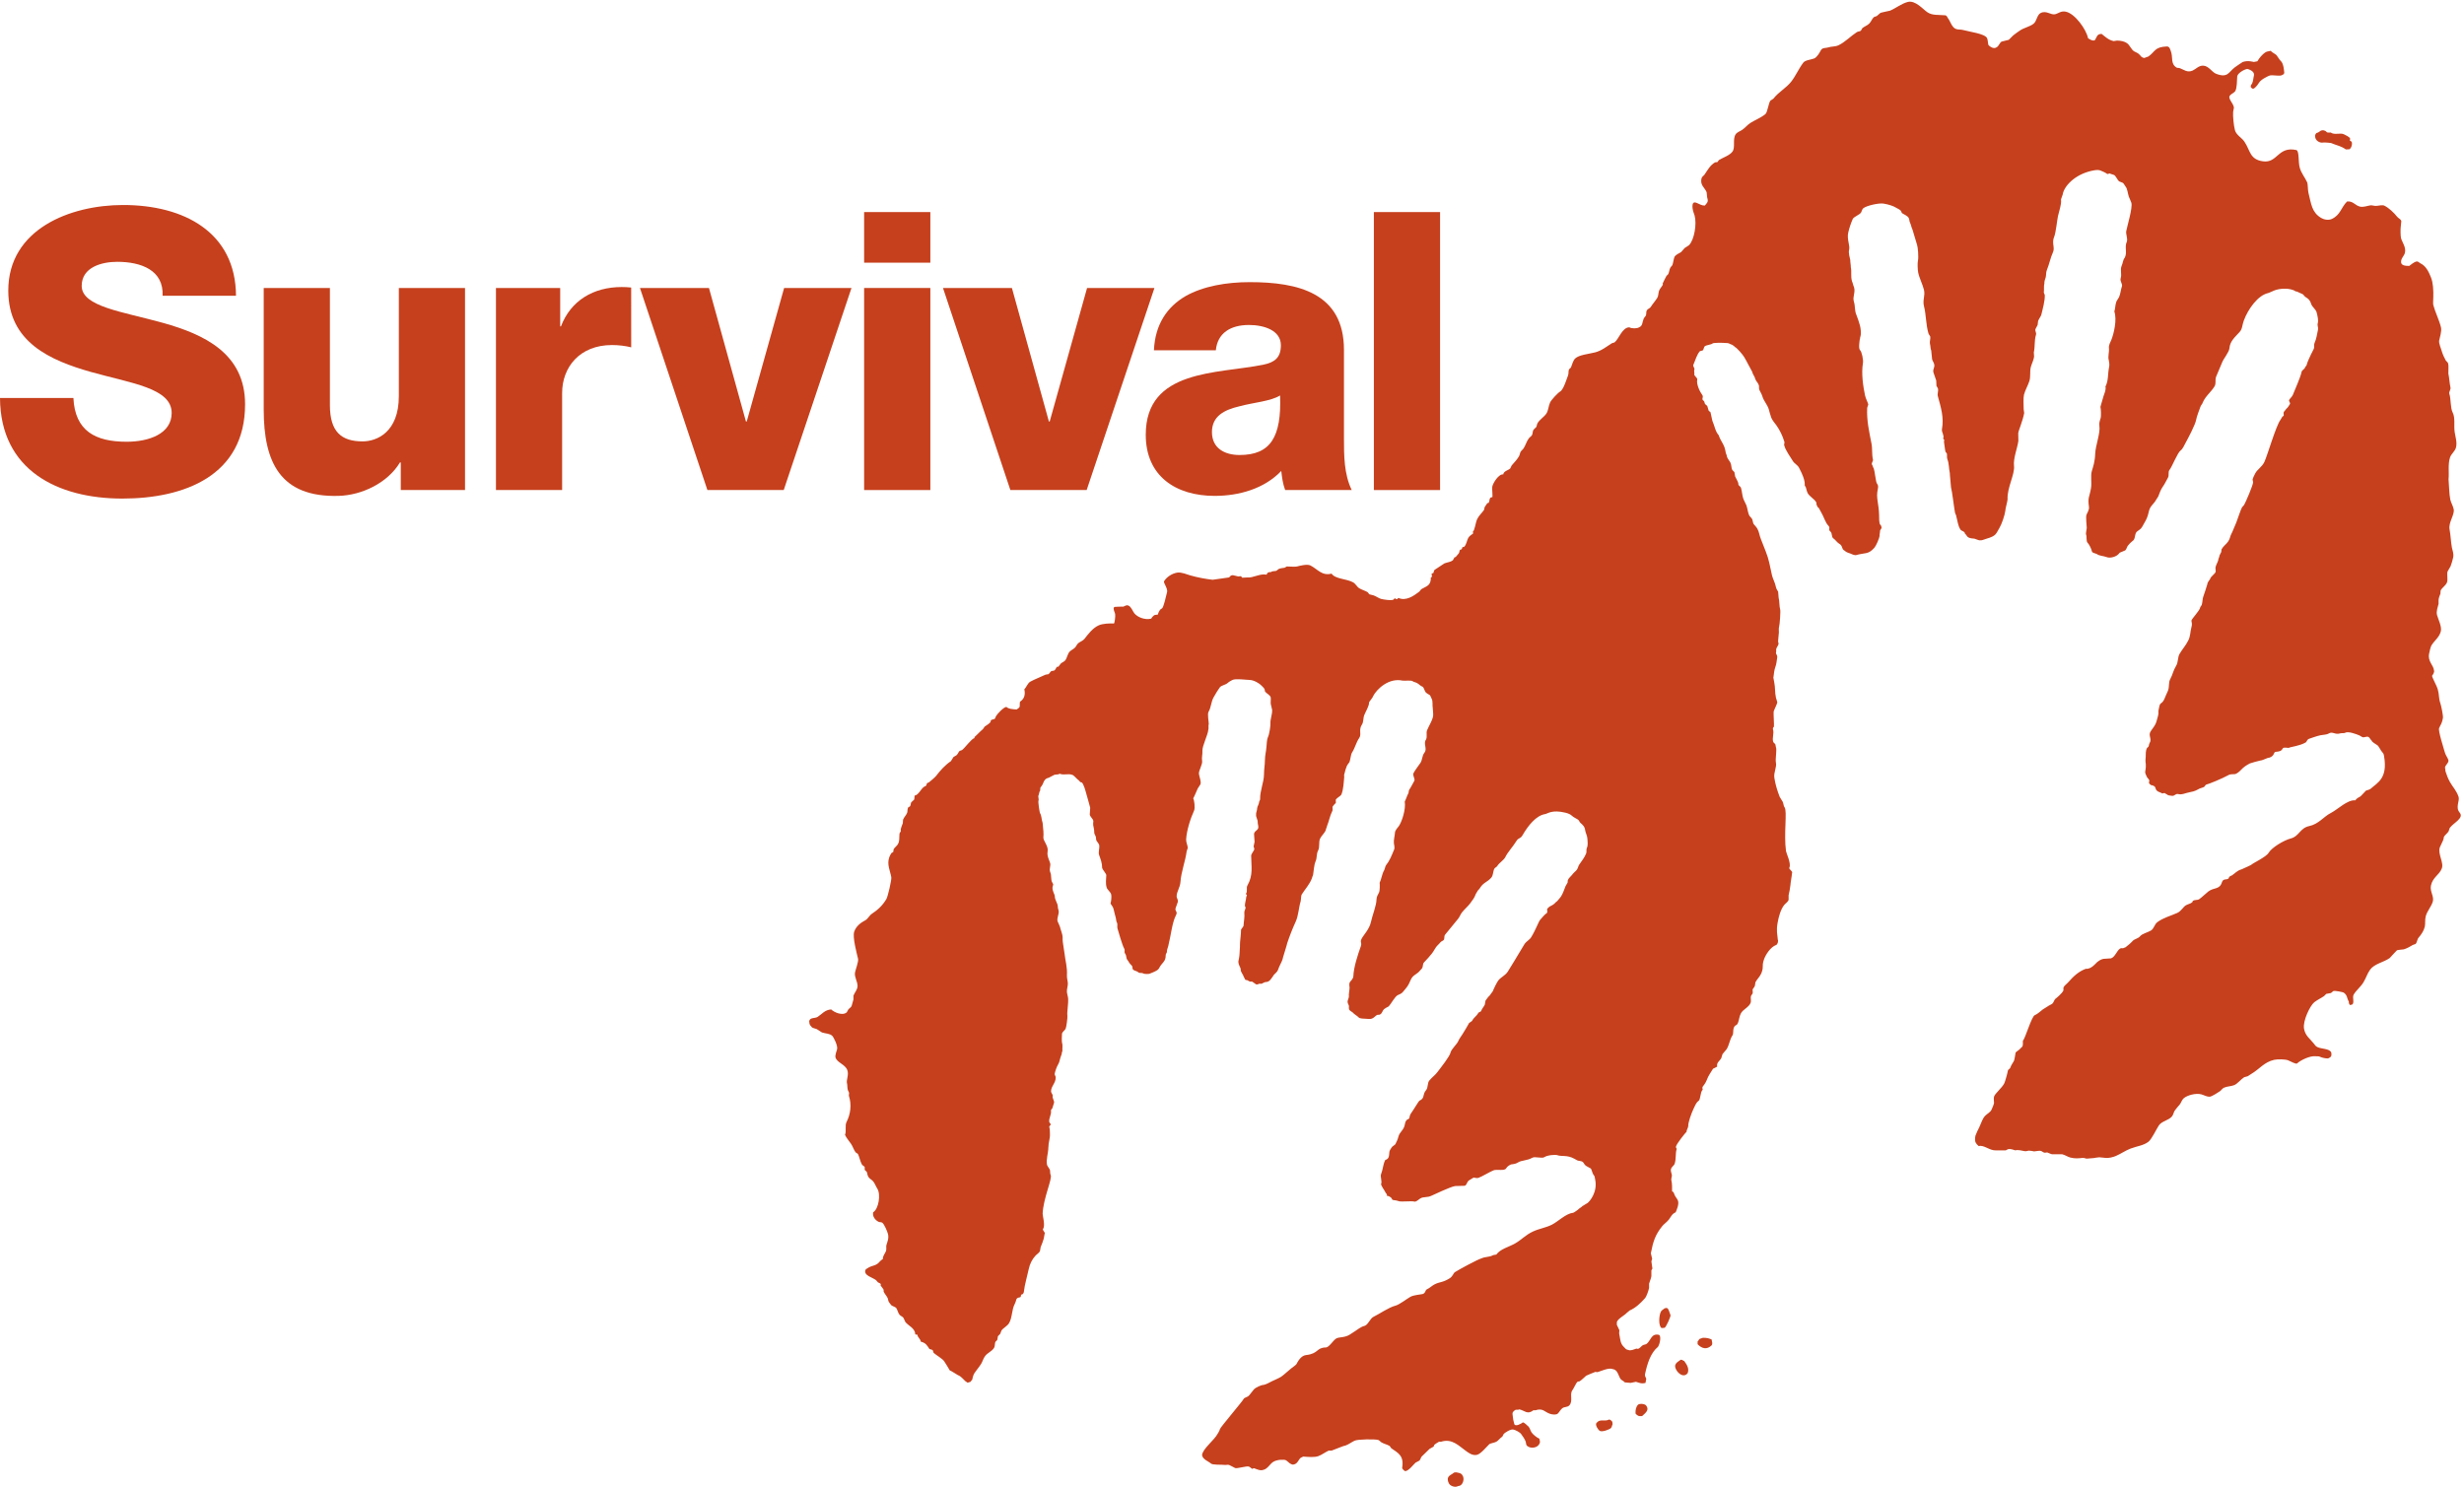 <?xml version="1.0" encoding="UTF-8" standalone="no"?>
<!DOCTYPE svg PUBLIC "-//W3C//DTD SVG 1.1//EN" "http://www.w3.org/Graphics/SVG/1.1/DTD/svg11.dtd">
<svg width="100%" height="100%" viewBox="0 0 2534 1530" version="1.1" xmlns="http://www.w3.org/2000/svg" xmlns:xlink="http://www.w3.org/1999/xlink" xml:space="preserve" xmlns:serif="http://www.serif.com/" style="fill-rule:evenodd;clip-rule:evenodd;stroke-linejoin:round;stroke-miterlimit:2;">
    <g transform="matrix(4.167,0,0,4.167,0,0)">
        <path d="M155.78,85.741C154.426,85.386 152.698,85.172 151.039,85.172C142.966,85.172 138.735,90.747 138.735,96.992L138.735,120.964L122.4,120.964L122.4,71.088L138.255,71.088L138.255,80.558L138.445,80.558C140.85,74.218 146.424,70.853 153.438,70.853C154.182,70.853 154.961,70.887 155.774,70.975L155.78,85.741Z" style="fill:rgb(198,64,29);fill-rule:nonzero;"/>
        <path d="M18.115,98.231C18.503,106.415 23.57,109.043 31.265,109.043C36.719,109.043 42.368,107.096 42.368,101.933C42.368,95.797 32.433,94.627 22.401,91.805C12.465,88.978 2.044,84.498 2.044,71.737C2.044,56.543 17.337,50.603 30.386,50.603C45.404,50.603 58.148,57.323 58.246,73.004L40.129,73.004C40.42,66.675 34.816,64.627 28.927,64.627C25.031,64.627 20.163,65.992 20.163,70.569C20.163,75.712 30.194,76.9 40.322,79.725C50.356,82.55 60.486,87.226 60.486,99.791C60.486,117.421 45.484,123.069 30.193,123.069C14.219,123.069 0.096,116.057 0,98.231L18.115,98.231Z" style="fill:rgb(198,64,29);fill-rule:nonzero;"/>
        <path d="M114.769,120.964L98.911,120.964L98.911,114.14L98.72,114.14C95.645,119.234 89.302,122.251 83.537,122.405C69.19,122.791 65.083,114.14 65.083,101.071L65.083,71.088L81.422,71.088L81.422,100.015C81.422,106.646 84.304,108.953 89.492,108.953C93.05,108.953 98.432,106.646 98.432,97.803L98.432,71.088L114.769,71.088L114.769,120.964Z" style="fill:rgb(198,64,29);fill-rule:nonzero;"/>
        <path d="M193.422,120.964L174.585,120.964L157.942,71.088L174.972,71.088L184.099,104.05L184.291,104.05L193.519,71.088L210.146,71.088L193.422,120.964Z" style="fill:rgb(198,64,29);fill-rule:nonzero;"/>
        <path d="M229.607,64.841L213.266,64.841L213.266,52.347L229.607,52.347L229.607,64.841ZM213.266,71.088L229.607,71.088L229.607,120.964L213.266,120.964L213.266,71.088Z" style="fill:rgb(198,64,29);fill-rule:nonzero;"/>
        <path d="M268.188,120.964L249.355,120.964L232.73,71.088L249.74,71.088L258.871,104.05L259.062,104.05L268.286,71.088L284.912,71.088L268.188,120.964Z" style="fill:rgb(198,64,29);fill-rule:nonzero;"/>
        <path d="M300.069,86.464C300.473,82.19 303.721,80.218 308.241,80.218C311.964,80.218 316.119,81.549 316.119,85.22C316.119,88.295 314.58,89.442 311.794,90.021C300.455,92.327 282.771,91.078 282.771,107.318C282.771,117.601 290.266,122.405 299.781,122.405C305.74,122.405 311.986,120.675 316.214,116.256C316.404,117.89 316.597,119.427 317.175,120.964L333.604,120.964C331.689,117.023 331.689,112.412 331.689,108.181L331.689,86.368C331.689,72.242 320.25,69.645 308.431,69.645C302.763,69.645 296.993,70.607 292.574,73.105C288.152,75.7 285.08,79.929 284.789,86.464L300.069,86.464ZM299.107,106.646C299.107,102.704 302.184,101.167 305.835,100.305C309.39,99.342 313.621,99.053 315.925,97.613C316.306,107.895 313.544,112.315 305.931,112.315C302.28,112.315 299.107,110.682 299.107,106.646Z" style="fill:rgb(198,64,29);fill-rule:nonzero;"/>
        <path d="M339.068,52.347L355.408,52.347L355.408,120.964L339.068,120.964L339.068,92.353L339.068,71.301L339.068,52.347Z" style="fill:rgb(198,64,29);fill-rule:nonzero;"/>
        <path d="M410.824,322.94C411.087,322.965 411.274,322.711 411.615,323.01C411.921,323.497 412.064,324.038 412.283,324.66C412.372,324.936 411.192,327.602 410.824,327.757C410.584,327.78 410.337,327.803 410.1,327.824C409.241,327.369 409.404,324.563 409.964,323.67C410.183,323.336 410.563,323.219 410.824,322.94Z" style="fill:rgb(198,64,29);fill-rule:nonzero;"/>
        <path d="M420.278,330.227C421.323,330.207 421.802,330.383 422.424,330.639C422.51,331.225 422.733,331.672 422.424,332.096C421.247,333.208 420.045,332.93 418.966,331.814L418.966,331.12C419.202,330.96 419.248,330.676 419.452,330.502C419.723,330.423 419.997,330.326 420.278,330.227Z" style="fill:rgb(198,64,29);fill-rule:nonzero;"/>
        <path d="M414.652,335.741C415.061,335.44 415.32,335.881 415.657,335.954C416.276,336.807 416.965,337.789 416.511,338.956C415.221,340.652 412.921,337.854 413.513,336.807C413.714,336.294 414.256,336.073 414.652,335.741Z" style="fill:rgb(198,64,29);fill-rule:nonzero;"/>
        <path d="M406.208,346.869C407.162,348.016 406.166,348.72 405.271,349.547C404.366,349.653 404.09,349.425 403.645,348.929C403.596,348.023 403.774,347.21 404.299,346.713C404.756,346.433 405.654,346.466 406.208,346.869Z" style="fill:rgb(198,64,29);fill-rule:nonzero;"/>
        <path d="M397.189,350.386C397.694,350.645 398.004,350.774 397.984,351.578C397.826,351.855 397.806,352.275 397.587,352.498C397.199,352.89 395.416,353.516 394.884,353.227C394.426,353.029 393.672,351.783 393.963,351.309C394.911,350.076 395.861,351.036 397.189,350.386Z" style="fill:rgb(198,64,29);fill-rule:nonzero;"/>
        <path d="M573.405,35.18C573.738,35.115 575.277,35.296 575.282,35.298C576.626,35.877 577.745,36.021 578.946,36.876C579.223,36.921 579.528,36.813 579.798,36.858C580.33,36.612 580.634,35.451 580.364,34.978C580.22,34.874 580.074,34.771 579.923,34.664C579.945,34.494 580.066,34.306 579.993,34.162C579.789,33.748 578.862,33.347 578.473,33.148C577.6,32.71 576.129,33.396 575.218,32.71C575.164,32.71 574.326,32.808 574.212,32.581C573.837,32.149 573.192,32.013 572.631,32.333C572.43,32.549 571.872,32.84 571.684,32.835C571.411,33.187 571.288,33.436 571.373,33.718C571.387,34.589 572.385,35.379 573.405,35.18Z" style="fill:rgb(198,64,29);fill-rule:nonzero;"/>
        <path d="M359.282,363.429C359.811,363.513 360.692,363.602 360.933,364.187C361.511,364.915 361.126,366.765 359.882,366.815C359.076,367.311 357.737,366.72 357.549,366.068C357.375,365.799 357.19,365.086 357.395,364.717C357.645,364.099 358.404,363.949 358.829,363.505C358.978,363.481 359.127,363.459 359.282,363.429Z" style="fill:rgb(198,64,29);fill-rule:nonzero;"/>
        <path d="M373.726,351.51C373.482,350.691 373.438,350.39 373.291,349.124C373.244,348.694 373.373,348.505 373.8,348.156C374.233,347.796 374.568,348.138 374.941,347.887C376.368,348.186 376.931,349.282 378.45,348.112L378.955,348.112C380.84,347.503 381.216,348.569 382.553,348.998C383.098,349.173 384.059,349.307 384.456,348.934C384.87,348.54 385.12,347.97 385.583,347.607C386.104,347.21 386.809,347.415 387.297,346.917C388.285,345.886 387.325,344.17 388.049,343.191C388.489,342.587 388.909,341.423 389.371,341.042C389.522,341.017 389.672,340.998 389.817,340.978C390.397,340.631 390.939,340.019 391.458,339.588C391.565,339.5 393.571,338.69 393.729,338.642C393.897,338.66 394.073,338.689 394.239,338.706C395.007,338.501 397.087,337.513 397.96,337.944C399.212,338.035 399.386,339.5 399.916,340.347C400.141,340.701 400.723,340.868 400.994,341.231C401.472,341.27 401.962,341.315 402.439,341.357C402.883,341.231 403.301,341.216 403.745,341.088C404.381,341.254 405.091,341.659 406.106,341.357C406.166,341.017 406.236,340.686 406.293,340.347C406.241,340.101 405.894,339.664 405.977,339.271C406.519,336.673 407.344,333.951 409.191,332.454C409.727,331.585 410.022,329.664 409.389,329.487C407.536,329.105 407.465,330.801 406.42,331.694C406.149,331.928 405.73,331.874 405.413,332.077C405.083,332.279 404.711,332.823 404.27,332.96C404.131,332.938 403.979,332.913 403.833,332.896C403.264,333.096 402.391,333.515 401.813,333.213C401.298,333.178 401.088,332.787 400.799,332.516C399.865,331.636 399.925,330.763 399.602,329.111C399.621,328.855 399.648,328.609 399.661,328.357C399.457,327.908 399.239,327.47 399.034,327.024L399.034,326.464C399.043,325.615 401.024,324.658 401.498,324.06C401.548,323.997 402.175,323.539 402.175,323.494C403.668,322.859 404.946,321.625 405.977,320.459C406.367,320.022 406.846,318.598 406.991,317.931L406.991,316.865C407.138,316.307 407.444,315.678 407.559,315.023L407.559,313.578C407.644,313.429 407.727,313.279 407.811,313.134C407.78,312.586 407.59,311.913 407.559,311.367C407.622,311.158 407.681,310.946 407.747,310.735C407.644,310.276 407.535,309.812 407.428,309.353C407.984,306.431 408.539,304.806 410.149,302.778C410.492,302.256 411.397,301.667 411.846,301.076C412.443,300.299 412.597,299.669 413.556,299.244C413.784,298.647 414.426,297.341 414.129,296.404C413.976,295.945 413.509,295.475 413.308,295.016C413.117,294.562 413.13,294.243 412.671,294.069C412.654,292.982 412.71,292.298 412.48,291.296C412.404,290.935 412.675,290.369 412.611,290.022C412.552,289.71 412.319,289.041 412.358,288.769C412.466,287.98 413.13,287.798 413.308,287.25C413.705,286.039 413.441,284.665 413.815,283.584C413.755,283.434 413.556,283.285 413.625,283.02C413.777,282.32 415.911,279.667 416.271,279.324C416.115,279.207 416.673,278.252 416.654,277.997C416.586,277.113 417.475,274.724 417.913,273.802C418.203,273.206 418.6,272.135 419.171,271.782C419.743,271.428 419.581,269.537 420.224,268.998C420.149,268.831 420.105,268.354 420.234,268.224C420.364,268.094 421.004,267.254 421.266,266.502C421.593,265.557 422.252,264.694 422.782,263.792C422.885,263.817 423.606,263.362 423.792,263.289C423.608,262.249 424.338,262.019 424.801,261.205C424.903,260.864 425.011,260.532 425.116,260.191C425.448,259.791 425.791,259.392 426.124,258.994C426.811,257.889 426.868,256.622 427.579,255.554C427.861,255.12 427.663,254.283 427.89,253.719C428.28,252.784 428.594,253.359 428.95,252.433C429.224,251.708 429.248,250.925 429.64,250.162C430.168,249.142 431.588,248.671 432.042,247.57C432.233,247.118 432.03,246.465 432.104,245.993C432.151,245.706 432.469,245.411 432.54,245.239C432.612,245.066 432.54,244.567 432.54,244.225C432.714,243.977 432.945,243.678 433.047,243.47C433.151,243.262 433.174,242.792 433.237,242.46C433.613,241.735 434.358,241.064 434.69,240.251C435.351,238.622 434.764,238.666 435.302,236.959C435.741,235.595 437.018,233.738 438.342,233.269C438.751,233.087 438.926,232.274 438.76,231.941C438.653,230.544 438.355,229.837 438.708,227.792C438.986,226.233 439.47,224.519 440.295,223.44C440.62,223.013 441.252,222.686 441.426,222.12L441.426,220.98C441.606,220.276 441.782,219.267 441.87,218.516C441.87,218.094 442.268,215.933 442.268,215.508C442.584,215.047 441.321,214.581 441.633,214.119C442.081,213.11 440.85,210.595 440.779,210.082C440.201,205.895 441.122,200.197 440.434,199.296C440.151,198.915 440.197,198.456 439.997,197.962C439.739,197.546 439.494,197.124 439.23,196.708C438.656,195.242 438.167,193.685 437.914,192.037C437.686,190.617 438.557,189.45 438.286,188.18C438.114,187.366 438.585,185.008 438.283,184.4C438.241,184.176 438.2,183.94 438.153,183.71C437.988,183.539 437.815,183.372 437.653,183.201C437.267,182.134 437.929,181.058 437.552,179.985C437.495,179.627 437.735,179.545 437.806,179.355C437.867,178.869 437.666,176.107 437.735,175.632C437.958,174.934 438.708,173.572 438.62,173.29C438.533,173.006 438.408,172.575 438.302,172.219C437.988,170.807 438.176,169.845 437.858,168.3C437.796,167.968 437.735,167.63 437.666,167.292C437.827,166.243 437.85,165.456 438.174,164.579C438.458,163.807 438.454,163.196 438.62,162.245C438.681,161.833 438.368,161.524 438.302,161.23C438.319,161.042 438.341,160.85 438.366,160.664C438.167,159.827 439.233,159.207 438.877,158.579C438.739,158.337 439.036,156.54 439.028,156.12C439.016,155.636 438.966,155.051 439.088,154.663C439.234,154.224 439.472,150.887 439.349,150.468C439.097,149.648 439.206,148.449 438.965,147.527C438.926,147.026 438.884,146.524 438.839,146.018C438.71,145.93 438.788,145.848 438.66,145.765C438.348,145.293 438.26,144.75 438.085,144.121C437.911,143.529 437.485,142.704 437.316,141.975C436.821,139.742 436.567,138.056 435.774,136.103C435.402,135.201 435.002,134.078 434.588,133.075C434.215,132.178 434.149,131.254 433.699,130.485C433.393,129.963 433.039,129.701 432.715,129.222C432.632,128.882 432.532,128.415 432.463,128.212C432.395,128.01 432.004,127.623 431.768,127.328C431.33,126.528 431.312,125.542 431.01,124.741C430.789,124.172 430.372,123.531 430.189,122.91C429.936,122.03 429.977,121.552 429.682,120.447C429.6,120.12 429.198,119.935 429.052,119.686C429.03,119.524 429.01,119.35 428.987,119.183C428.805,118.653 428.433,118.06 428.232,117.607C428.171,117.249 428.105,116.893 428.045,116.535C427.875,116.365 427.71,116.194 427.539,116.028C427.245,115.516 427.362,114.861 427.093,114.26C426.883,113.787 426.413,113.341 426.211,112.741C426.193,112.305 425.864,111.862 425.85,111.418C425.609,109.709 424.617,108.889 424.174,107.426C423.346,106.548 423.155,105.102 422.614,103.881C422.42,103.209 422.334,102.431 422.147,101.757C421.997,101.631 421.854,101.504 421.7,101.38C421.551,100.998 421.512,100.623 421.363,100.243C421.149,100.045 421.194,100.014 420.958,99.865C420.594,99.644 420.77,99.136 420.438,98.917C419.78,98.479 420.565,98.082 420.1,97.464C419.607,96.811 418.607,94.92 418.878,93.688C418.977,93.245 418.015,92.747 418.158,92.365C418.201,92.026 418.091,91.691 418.13,91.353C418.422,90.891 417.656,90.428 417.951,89.966C418.456,88.832 418.758,87.553 419.534,86.684C419.719,86.596 420.179,86.576 420.301,86.428C420.423,86.28 420.518,85.722 420.73,85.469C421.172,85.152 422.34,85.088 422.667,84.773C422.891,84.588 424.898,84.573 426.315,84.689C426.792,84.724 426.829,84.906 427.432,85.088C427.598,85.196 427.77,85.304 427.938,85.406C428.085,85.406 427.974,85.615 428.125,85.615C428.712,85.89 430.093,87.52 430.462,88.14C431.122,89.235 431.792,90.648 432.42,91.737C432.528,92.346 433.096,92.96 433.203,93.569C433.411,94.159 433.922,94.526 434.091,95.126C434.175,95.425 434.051,95.907 434.222,96.269C434.441,96.757 434.816,97.306 434.975,97.908C435.226,98.843 436.236,100.004 436.521,100.998C436.75,101.782 436.851,102.295 437.144,103.092C437.391,103.76 438.052,104.469 438.452,105.042C439.266,106.203 439.937,107.588 440.349,108.956C440.541,109.313 440.188,109.669 440.378,110.029C440.649,111.111 441.833,112.762 442.483,113.818C442.868,114.45 443.618,114.742 443.999,115.459C446.009,119.257 445.167,119.659 445.494,119.998C445.823,120.335 445.748,120.939 446.121,121.705C446.506,122.477 447.778,123.184 448.195,123.911C448.418,124.308 448.162,124.201 448.395,124.749C448.553,125.051 448.58,125.238 448.854,125.364C449.088,125.784 449.317,126.206 449.55,126.625C450.052,127.432 450.533,129.063 451.207,129.725C451.846,130.346 451.07,130.674 451.77,131.241C452.229,131.62 451.963,132.549 452.463,132.888C452.953,133.218 453.324,133.824 453.822,134.156C454.292,134.432 454.48,134.628 454.655,135.207C454.881,135.915 455.114,135.731 455.606,136.213C455.952,136.404 456.284,136.531 456.553,136.592C456.807,136.696 457.058,136.805 457.313,136.908C457.685,136.991 457.843,137.078 458.064,137.022C460.47,136.365 461.043,136.926 462.59,135.215C462.991,134.768 463.893,132.778 463.878,132.17C463.838,131.873 464.027,131.347 463.987,131.051C463.982,130.767 464.459,130.5 464.341,130.104C464.222,129.699 464.307,129.783 464.054,129.532C463.716,129.214 463.772,127.632 463.759,127.128C463.683,124.125 462.928,122.959 463.451,120.69C463.641,119.843 463.401,119.667 463.165,119.238C462.944,118.831 462.655,116.135 462.446,115.651C462.215,115.31 462.215,114.974 461.981,114.636C461.852,114.29 462.319,113.735 462.258,113.503C461.903,112.022 462.172,110.967 461.864,109.4C461.321,106.626 460.669,103.82 460.815,100.749C460.831,100.428 461.059,100.119 461.086,99.799C460.881,99.124 460.457,98.376 460.283,97.589C459.801,95.301 459.345,92.149 459.771,89.636C459.912,88.846 459.491,86.842 459.074,86.446C458.655,86.082 458.899,84.436 458.978,83.83C459.11,83.554 459.035,83.281 459.16,83.006C459.387,82.326 459.19,80.899 459.035,80.353C458.787,79.525 458.481,78.477 458.148,77.703C457.685,76.655 457.906,75.634 457.531,74.419C457.163,73.232 457.971,72.215 457.567,70.885C457.335,70.401 457.301,69.92 457.072,69.432C456.712,68.249 457.026,67.103 456.78,65.956C456.797,65.372 456.625,64.776 456.643,64.193C456.526,63.678 456.153,62.36 456.357,61.667C456.641,60.704 455.75,59.016 456.15,57.374C456.45,56.124 456.813,55.07 457.252,54.063C457.498,53.51 458.959,53.014 459.286,52.482C459.503,52.128 459.545,51.667 459.851,51.41C460.664,50.743 463.707,50.075 464.827,50.253C466.125,50.461 467.347,50.873 467.928,51.262C468.312,51.515 468.916,51.706 469.165,52.078C469.309,52.301 469.266,52.505 469.479,52.651C469.985,52.988 470.769,53.266 471.056,53.786C471.261,54.15 471.204,54.58 471.374,54.924C471.639,55.439 471.737,56.184 472.002,56.68C472.382,57.938 472.755,59.2 473.135,60.467C473.328,60.933 473.539,63.512 473.349,64.316C473.217,64.87 473.257,66.51 473.396,67.221C473.634,68.514 474.486,70.159 474.823,71.514C475.2,73.039 474.426,74.019 474.844,75.618C475.36,77.576 475.295,80.155 475.944,82.314C476.023,82.577 476.304,82.858 476.383,83.067C476.485,83.656 476.198,84.248 476.304,84.834C476.469,85.406 476.403,86.026 476.624,86.543C476.734,87.257 476.734,87.974 476.844,88.689C476.966,89.126 477.225,89.418 477.349,89.887C477.576,90.745 476.97,91.01 477.158,91.904C477.392,92.581 477.621,93.253 477.855,93.928C477.876,94.372 477.896,94.813 477.917,95.253C477.998,95.423 478.272,95.788 478.314,96.042C478.397,96.554 478.1,97.211 478.254,97.782C479.038,100.649 479.797,103.052 479.266,105.99C479.149,106.644 479.893,107.502 479.583,108.197C479.637,108.514 479.76,108.411 479.834,108.576C479.817,108.747 479.79,108.912 479.772,109.082C479.93,109.884 479.95,110.767 480.154,111.545C480.254,111.672 480.356,111.794 480.465,111.923C480.596,112.31 480.415,112.879 480.614,113.375C481.03,114.409 480.944,115.549 481.213,116.786C481.188,117.163 481.518,119.885 481.502,120.265C481.786,121.25 482.235,125.16 482.458,126.342C482.458,126.745 482.83,127.142 482.83,127.54C483.146,128.661 483.209,129.732 483.795,130.646C484.006,131.133 484.963,131.127 484.895,131.641C485.581,132.281 485.284,132.819 487.071,132.944C487.304,132.884 488.353,133.433 488.589,133.373C489.207,133.43 489.555,133.184 490.193,133C492.808,132.255 492.571,131.725 493.464,130.307C493.999,129.441 494.778,127.173 494.909,126.094C494.868,125.772 495.481,123.599 495.463,123.283C495.316,120.386 497.299,117.079 497.053,114.971C496.842,113.156 497.917,110.511 498.132,108.83C498.156,108.197 498.076,107.564 498.097,106.933C498.166,106.247 499.235,103.851 499.566,101.947C499.524,101.631 499.48,101.316 499.435,100.998C499.421,99.887 499.321,98.179 499.524,97.401C499.85,96.192 500.499,95.155 500.848,94.053C501.194,92.971 500.93,91.667 501.19,90.645C501.403,89.836 501.917,88.846 502.01,88.053C501.983,87.7 501.961,87.341 501.946,86.984C502.283,85.5 502.027,84.09 502.48,82.628C502.636,82.103 502.195,81.77 502.349,81.236C502.553,80.902 502.666,80.567 502.879,80.226C502.917,79.893 502.957,79.555 503.006,79.219C503.192,78.735 503.582,78.247 503.773,77.763C504.122,76.334 504.745,74.11 504.641,72.79C504.598,72.601 504.453,72.41 504.412,72.223C504.517,71.543 504.369,70.552 504.553,69.952C504.481,69.697 504.743,68.732 504.866,68.499C505.027,67.915 504.907,67.275 505.161,66.665C505.778,65.164 506.013,63.717 506.68,62.235C507.204,61.104 506.28,59.986 506.99,58.379C507.346,57.582 507.708,54.273 507.901,53.354C508.147,52.23 508.817,50.339 508.656,49.375C508.591,49.143 509.186,47.939 509.164,47.583C509.826,45.384 512.695,42.748 516.82,42.044C517.379,41.95 518.07,41.883 518.557,42.16C518.925,42.32 519.524,42.559 519.828,42.77C520.242,43.23 520.504,42.629 520.827,42.885C521.143,42.993 521.456,43.096 521.771,43.201C522.193,43.445 522.599,44.446 522.976,44.757C523.287,44.88 523.727,45.043 523.917,45.138C524.107,45.232 524.462,45.897 524.575,46.034C525.066,46.615 525.108,47.734 525.393,48.543C525.561,49.007 525.848,49.508 526.015,50.059C526.378,51.252 524.947,55.964 524.758,57.029C524.607,57.83 525.152,58.776 524.905,59.645C524.273,60.953 525.042,62.257 524.414,63.561C523.877,64.259 523.989,64.769 523.609,65.644C523.193,66.604 523.715,67.676 523.378,68.676C523.14,69.424 523.906,70.102 523.685,70.696C523.388,71.524 523.346,72.524 522.974,73.346C522.807,73.715 522.418,74.159 522.283,74.544C522.021,75.295 522.049,76.24 521.817,76.884C522.523,78.946 521.682,82.398 521.078,83.889C520.856,84.436 520.387,85.164 520.485,85.972C520.588,86.838 520.184,88.053 520.44,88.881C520.524,89.154 520.638,90.047 520.551,90.456C520.143,92.366 520.413,93.939 519.61,95.448C519.77,95.699 519.577,96.579 519.453,96.898C519.052,97.917 518.693,99.452 518.382,100.428C518.518,100.871 518.594,102.746 518.416,103.271C518.258,103.733 518.011,104.446 518.123,105.106C518.411,106.871 517.164,109.975 517.091,111.996C517.024,113.989 516.57,115.244 516.263,116.268C515.914,117.431 516.276,119.192 516.059,120.472C515.648,122.908 515.223,122.63 515.547,125.119C515.667,125.981 514.985,126.723 514.882,127.265C514.804,127.647 514.961,129.875 514.985,129.978C515.104,130.55 514.655,131.611 514.873,132.059C515.042,132.414 514.84,133.558 515.18,133.935C515.56,134.298 516.127,135.392 516.296,136.144C516.373,136.48 517.063,136.557 517.459,136.734C518.107,137.254 519.164,137.205 519.924,137.521C520.716,137.853 522.421,137.503 523.125,136.453C523.336,136.3 524.263,136.008 524.481,135.864C524.857,135.578 524.956,134.831 525.225,134.618C525.646,134.092 526.251,133.555 526.568,133.324C527.103,132.547 526.769,131.636 527.526,131.114C528.33,130.569 528.5,130.423 528.913,129.632C529.357,128.781 529.744,128.323 530.065,127.279C530.344,126.395 530.331,125.84 530.788,125.134C531.099,124.66 531.935,123.841 532.09,123.428C532.272,123.134 532.469,122.842 532.655,122.545C532.949,121.715 533.299,120.805 533.77,120.146C534.322,119.392 534.577,118.695 535.034,117.94C535.407,117.32 534.995,116.517 535.438,115.98C536.046,115.25 537.39,111.761 538.169,111.197C538.723,110.802 539.063,109.899 539.403,109.299C539.92,108.385 541.85,104.752 542.022,103.551C542.101,103.003 542.846,100.94 543.045,100.457C543.101,100.097 543.565,99.739 543.628,99.382C544.285,97.794 545.7,96.761 546.519,95.407C546.99,94.632 546.634,94.09 546.897,93.073C547.026,92.815 548.25,89.803 548.379,89.554C548.733,88.557 550.133,86.957 550.216,85.971C550.367,84.185 551.601,83.211 552.731,81.951C553.454,81.135 553.334,80.314 553.76,79.152C554.803,76.319 557.219,72.913 559.756,72.344C560.506,72.175 561.549,71.194 564.15,71.262C564.8,71.279 565.923,71.471 566.434,71.847C566.661,72.002 566.709,71.896 567.005,72.022C567.333,72.161 567.726,72.395 568.141,72.538C568.527,72.666 568.667,73.113 568.964,73.293C569.768,73.791 570.098,74.074 570.424,75.09C570.654,75.797 571.555,76.345 571.749,77.131C572,78.122 572.218,79.078 572.021,79.787C571.856,80.363 572.195,80.803 572.083,81.36C571.865,82.473 571.655,83.732 571.21,84.707C571.014,85.137 571.26,85.662 571.014,86.161C570.844,86.538 570.546,87.046 570.346,87.487C570.084,88.051 569.441,89.372 569.284,90.055C569.302,90.291 568.855,90.523 568.878,90.754C568.754,91.088 568.106,91.408 568.039,91.764C567.785,93.106 566.258,96.455 565.889,97.426C565.706,97.924 565.175,98.313 564.945,98.748C564.841,99.066 565.273,99.382 565.169,99.701C564.966,100.003 564.634,100.656 564.269,100.895C564.123,101.091 563.974,101.277 563.827,101.469C563.345,101.844 563.787,102.493 563.548,102.661C563.097,102.948 563.24,103.028 562.784,103.673C561.651,105.286 559.655,112.229 558.862,113.988C558.303,115.24 557.098,115.843 556.567,116.888C556.351,117.306 555.993,118.016 555.93,118.406C555.978,118.594 556.018,118.784 556.062,118.976C556.155,119.563 554.118,124.23 553.839,124.635C553.644,124.916 553.497,125.014 553.332,125.208C552.983,125.775 551.913,129.174 551.592,129.744C551.401,130.084 551.079,131.064 550.75,131.67C550.282,132.54 550.45,132.885 549.863,133.718C549.343,134.443 548.704,134.79 548.268,135.612C548.25,135.82 548.231,136.034 548.206,136.246C548.06,136.535 547.911,136.833 547.763,137.125C547.763,137.505 547.461,137.884 547.461,138.266C547.304,138.849 546.908,139.425 546.77,140.093C546.787,140.431 546.808,140.767 546.83,141.107C546.686,141.673 545.645,142.254 545.487,142.83C545.438,143.068 544.767,143.712 544.785,144.139C544.462,145.155 544.151,146.242 543.783,147.229C543.542,147.844 543.623,148.37 543.434,149.128C543.434,149.439 542.969,149.755 542.969,150.07C542.818,150.751 540.895,152.799 540.853,153.155C540.795,153.634 541.147,153.709 540.829,154.876C540.532,155.969 540.627,156.963 540.057,158.1C539.417,159.395 538.594,160.225 537.89,161.452C537.458,162.203 537.564,163.5 537.128,164.219C536.251,165.698 536.271,166.434 535.658,167.535C535.05,168.625 535.529,169.515 534.958,170.718C534.273,172.087 534.154,173.069 533.326,173.606C532.916,173.867 532.926,174.507 532.784,175.007C532.661,175.429 532.674,175.709 532.7,175.83C532.778,176.208 532.473,177.186 532.231,178.031C531.889,179.208 531.319,179.641 530.743,180.588C530.136,181.564 531.149,182.442 530.543,183.362C530.249,183.799 530.483,184.232 530.001,184.511C529.645,184.846 529.629,185.496 529.583,185.755C529.588,186.641 529.549,186.923 529.502,187.594C529.443,188.373 529.786,188.557 529.444,190.399C529.347,190.909 529.72,191.401 529.823,191.723C529.955,192.117 530.658,192.463 530.386,192.998C530.258,193.362 530.594,193.593 530.842,193.773C532.532,194.116 531.525,194.724 532.591,195.377C532.887,195.508 533.181,195.633 533.477,195.76C533.77,196.056 534.064,195.554 534.358,195.848C535.463,196.416 534.588,196.246 536.14,196.456C536.814,196.413 536.875,195.906 537.542,196C538.518,196.261 539.331,195.747 540.391,195.561C541.947,195.285 542.133,194.981 542.904,194.631C543.351,194.434 543.685,194.443 544.044,194.188C544.194,194.002 544.331,193.657 544.635,193.624C544.941,193.591 548.228,192.309 550.188,191.224C550.328,191.147 551.083,191.078 551.65,191.078C552.195,190.893 552.726,190.417 553.09,190.032C553.759,189.319 554.333,188.933 555.266,188.445C555.415,188.356 557.481,187.799 557.868,187.722C558.67,187.639 559.354,187.078 560.151,187.001C561.361,186.524 561.069,185.815 561.538,185.601C562.517,185.489 562.991,185.49 563.384,184.741C563.609,184.332 564.755,184.705 564.914,184.584C565.394,184.331 567.508,184.146 569.005,183.289C569.357,183.088 569.333,182.529 569.906,182.355C570.739,182.1 571.612,181.72 572.722,181.487C573.373,181.349 574.207,181.379 574.707,181.066C575.694,180.452 576.239,181.448 577.598,181.021C577.895,180.93 578.538,181.04 578.793,180.878C579.493,180.461 581.504,181.179 582.333,181.553C582.392,181.581 582.631,181.704 582.912,181.892C583.446,182.253 584.129,181.569 584.618,181.971C584.896,182.189 585.017,182.572 585.308,182.789C585.308,183.111 586.392,183.73 586.77,183.978C587.015,184.144 587.606,185.297 587.863,185.582C588.257,186.039 588.279,186.042 588.398,186.749C589.315,192.179 586.699,193.221 585.124,194.656C584.797,194.952 584.326,194.996 583.92,195.162C583.483,195.623 583.034,196.088 582.6,196.55C581.984,196.964 581.715,196.952 581.271,197.561C579.338,197.361 576.94,199.83 575.208,200.701C573.535,201.539 572.238,203.427 569.887,203.917C567.647,204.385 567.409,206.438 565.415,206.953C563.522,207.444 560.565,209.308 559.877,210.53C559.338,211.488 555.922,213.135 555.805,213.328C555.69,213.52 554.08,214.178 553.214,214.59C552.149,214.863 551.521,215.635 550.866,216.07C550.688,216.149 550.239,216.285 550.117,216.557C549.96,217.455 548.718,216.611 548.378,217.75C547.802,219.675 546.385,218.99 545,220.062C544.38,220.537 543.447,221.479 542.764,221.951C542.286,222.271 541.688,222.025 541.186,222.391C541.145,222.495 541.099,222.597 541.061,222.699C540.618,223.087 540.006,223.16 539.483,223.462C538.79,223.863 538.333,224.911 537.334,225.355C535.592,226.134 534,226.488 532.443,227.617C531.702,228.16 531.637,229.188 530.865,229.68C530.063,230.188 528.705,230.427 528.133,231.141C527.724,231.655 526.761,231.797 526.376,232.231C525.759,232.91 525.101,233.412 524.643,233.775C524.453,233.956 524.388,233.81 524.197,234C523.767,234.168 523.572,233.932 523.219,234.155C522.424,234.669 521.997,236.237 520.995,236.562C520.36,236.603 519.724,236.649 519.099,236.687C518.375,236.848 517.903,237.238 517.594,237.469C517.327,237.672 516.138,239.3 514.765,239.141C513.021,239.812 511.833,240.865 510.341,242.563C509.992,242.957 509.487,243.279 509.301,243.682C509.158,243.991 509.329,244.26 509.232,244.499C508.992,245.168 507.397,246.478 507.206,246.607C506.907,246.975 506.818,247.518 506.446,247.807C506.134,247.97 505.818,248.143 505.502,248.316C505.438,248.417 504.557,248.886 504.174,249.161C503.583,249.597 502.923,250.269 502.211,250.577C501.436,250.727 499.782,256.498 499.255,256.861C499.186,257.266 499.335,257.895 499.131,258.314C498.962,258.481 498.791,258.648 498.621,258.816C498.427,259.131 497.544,259.61 497.449,259.825C497.324,260.478 497.208,261.411 497.07,261.786C496.93,262.161 496.354,262.878 496.189,263.424C496.03,263.959 495.588,263.903 495.532,264.332C495.478,264.765 494.868,267.003 494.647,267.428C494.042,268.602 492.352,269.907 492.125,270.704C492,271.135 492.125,271.761 492.125,272.281C492.042,272.712 491.721,273.442 491.499,273.926C491.205,274.57 490.452,274.903 489.982,275.378C489.226,276.139 489.035,277.107 488.546,278.094C488.486,278.346 488.261,278.6 488.202,278.85C487.9,279.315 487.783,279.862 487.652,280.049C487.464,280.319 487.371,281.301 487.492,281.776C487.621,282.286 488.113,282.692 488.341,282.908C489.599,282.536 490.996,284.021 492.546,283.963L495.009,283.963C495.277,283.84 495.539,283.66 495.713,283.631C496.129,283.562 497.06,283.829 497.403,283.963C497.894,283.743 499.206,284.064 499.68,284.153C500.083,284.234 500.444,284.043 500.684,284.03C500.993,284.013 501.793,284.153 502.012,284.218C502.566,284.173 503.324,283.994 503.654,284.09C503.977,284.185 504.251,284.472 504.555,284.53C504.76,284.569 505.026,284.492 505.238,284.468C505.572,284.569 506.18,284.907 506.435,284.914C507.098,284.934 507.918,284.914 508.9,284.914C509.618,285.067 510.256,285.546 510.976,285.738C512.094,286.017 512.948,285.937 513.978,285.821C514.237,285.792 514.577,285.903 514.896,285.987C515.193,286.034 516.429,285.844 516.729,285.86C517.068,285.762 517.538,285.752 518.116,285.668C518.555,285.715 518.997,285.752 519.44,285.797C520.387,285.967 521.573,285.599 522.161,285.355C523.387,284.838 524.55,284.003 525.817,283.52C527.453,282.898 528.918,282.801 530.175,281.879C531.031,281.26 532.143,278.78 532.817,277.779C533.547,276.723 535.249,276.555 536.048,275.567C536.388,275.152 536.435,274.576 536.74,274.118C537.066,273.634 537.568,273.115 537.94,272.663C538.333,272.177 538.479,271.483 538.954,271.084C539.799,270.365 541.897,269.755 543.305,270.137C543.854,270.278 544.974,270.925 545.643,270.647C546.344,270.348 547.197,269.817 547.851,269.38C548.205,269.151 548.45,268.681 548.861,268.499C549.671,268.129 550.516,268.19 551.386,267.864C552.157,267.576 553.123,266.361 553.851,265.91C554.149,265.82 554.44,265.737 554.737,265.658C555.063,265.454 555.417,265.199 555.815,264.959C557.626,263.878 558.842,262.157 561.242,261.615C562.146,261.411 564.037,261.458 564.714,261.736C565.43,262.036 566.659,262.757 566.924,262.497C567.686,261.753 570.122,260.549 571.471,260.73C571.848,260.782 572.191,260.687 572.478,260.82C573.041,261.102 573.986,261.275 574.496,261.267C574.658,261.264 575.24,260.959 575.328,260.7C575.43,260.392 575.42,259.868 575.259,259.623C574.64,258.831 572.974,258.928 571.98,258.49C571.501,258.286 571.324,257.958 571.026,257.575C570.131,256.417 568.93,255.704 568.626,253.911C568.293,251.956 570.158,248.192 571.149,247.408C571.964,246.769 572.763,246.437 573.548,245.896C573.742,245.703 573.931,245.512 574.119,245.329C574.476,245.262 574.833,245.199 575.195,245.138C575.488,245.044 575.662,244.728 575.887,244.629C576.219,244.483 578.256,244.902 578.409,245.01C579.379,245.67 579.172,246.422 579.676,247.213C579.683,247.658 579.762,247.838 579.928,248.076C579.967,248.047 580.33,248.027 580.371,248.009C581.23,247.799 580.461,246.209 580.878,245.512C581.596,244.326 582.643,243.603 583.334,242.417C583.942,241.394 584.241,240.34 584.916,239.388C585.996,237.875 588.25,237.565 589.782,236.483C590.366,235.852 590.936,235.202 591.546,234.591C591.665,234.475 592.684,234.423 593.247,234.338C594.02,234.121 594.826,233.648 595.459,233.265C595.694,233.182 595.928,233.097 596.156,233.011C596.562,232.611 596.529,231.874 596.915,231.436C597.545,230.707 598.151,229.849 598.426,228.779C598.616,228.047 598.417,227.06 598.678,226.133C599.049,224.842 599.978,223.863 600.381,222.658C600.831,221.342 599.645,220.077 599.949,218.615C600.351,216.585 601.99,215.981 602.595,214.454C603.278,213.056 601.543,210.752 602.156,209.142C602.384,208.556 602.826,207.814 603.035,207.188C603.082,206.98 603.121,206.77 603.162,206.555C603.432,206.089 604.017,205.683 604.297,205.234C604.406,205.062 604.495,204.51 604.617,204.345C605.613,203.017 608.186,201.951 607.022,200.562C605.917,199.235 607.125,197.67 606.761,196.652C606.202,195.063 605.333,194.279 604.617,192.996C604.186,192.222 603.818,191.272 603.542,190.399C603.523,190.17 603.496,189.936 603.476,189.711C603.132,189.06 604.529,188.329 604.245,187.557C603.981,186.86 603.516,186.357 603.306,185.482C603.136,184.822 601.692,180.365 601.967,179.736C602.357,178.813 602.693,178.567 602.914,177.209C602.996,176.671 602.492,174.201 602.281,173.612C601.852,172.417 601.994,171.356 601.646,170.193C601.267,168.933 600.044,166.969 600.259,166.752C600.49,166.52 600.872,165.82 600.697,165.464C600.621,164.25 599.097,163.244 599.501,161.36C599.6,160.895 599.817,159.775 600.069,159.335C600.766,158.139 602.089,157.293 602.41,155.743C602.636,154.618 601.745,152.859 601.456,151.823C601.198,150.896 601.692,149.687 601.838,149.043C601.838,148.521 601.797,147.963 601.913,147.62C602.016,147.313 602.128,146.881 602.281,146.586C602.3,146.309 602.328,146.039 602.343,145.765C602.716,145.02 603.612,144.559 603.918,143.742C604.172,143.076 603.851,141.884 604.047,141.09C604.297,140.651 604.551,140.207 604.805,139.763C605.071,138.969 605.276,138.411 605.434,137.619C605.642,136.64 605.252,135.862 605.121,135.158C604.866,133.76 604.815,132.064 604.551,130.675C604.224,128.926 605.843,127.094 605.566,125.688C605.388,124.834 604.913,124.125 604.739,123.354C604.45,122.053 604.449,119.988 604.297,118.3C604.476,116.701 604.093,114.589 604.678,112.872C604.959,112.046 605.896,111.387 606.132,110.469C606.458,109.191 605.999,107.895 605.813,106.681C605.566,105.049 606,103.167 605.318,101.834C604.717,100.67 604.917,98.487 604.512,97.274C604.294,96.625 604.928,96.28 604.76,95.572C604.522,94.548 604.495,93.276 604.253,92.224C604.241,91.381 604.349,90.151 604.195,89.699C604.097,89.415 603.815,89.235 603.628,89.004C603.341,88.537 602.818,87.365 602.679,86.855C602.486,86.11 601.864,84.807 601.98,84.081C602.121,83.29 602.666,81.787 602.429,80.797C601.997,79.017 601.02,77.106 600.537,75.3C600.434,74.919 600.537,73.999 600.537,73.346C600.583,71.684 600.494,69.808 599.966,68.487C599.401,67.062 598.708,65.647 597.379,65.013C597.045,64.856 596.727,64.336 596.115,64.633C595.911,64.657 594.727,65.49 594.594,65.644C593.477,65.641 592.524,65.497 592.578,64.569C592.651,63.585 593.307,63.252 593.524,62.419C593.878,61.092 592.842,59.759 592.578,58.825C592.431,58.3 592.412,56.422 592.512,55.857C592.554,55.436 592.598,55.016 592.641,54.595C592.492,54.04 591.935,53.9 591.626,53.522C590.813,52.502 589.609,51.331 588.408,50.742C588.075,50.577 587.05,50.736 586.639,50.806C586.071,50.908 585.463,50.631 585.065,50.681C584.266,50.78 583.282,51.221 582.407,50.994C581.178,50.672 580.751,49.587 579.256,49.735C577.749,51.226 577.659,53.003 575.533,54.028C574.615,54.471 573.482,54.18 572.815,53.774C570.517,52.374 570.417,50.337 569.718,47.586C569.55,46.913 569.599,45.424 569.4,44.998C568.871,43.819 567.969,42.794 567.573,41.398C567.162,39.935 567.495,37.365 566.756,37.043C562.146,36.025 562.128,40.343 558.485,39.821C555.182,39.345 555.395,37.147 553.912,34.958C553.28,34.012 551.892,33.329 551.575,32.116C551.274,30.95 551.057,28.743 551.132,27.634C551.198,27.279 551.26,26.915 551.33,26.564C551.188,25.372 549.607,24.257 550.443,23.469C550.786,23.124 551.404,22.863 551.624,22.537C552.116,21.79 552.056,19.928 552.143,18.882C552.211,18.072 553.871,17.104 554.641,17.017C554.708,17.037 556.463,17.451 556.274,18.578C556.082,19.699 555.98,20.573 555.616,20.888C555.502,21.013 555.42,21.396 555.526,21.557C555.637,21.683 555.799,21.88 556.062,21.894C556.394,21.905 557.104,21.111 557.501,20.445C557.981,19.634 559.436,18.953 559.967,18.707C560.809,18.315 562.737,19.003 563.315,18.459C563.655,18.379 563.598,18.244 563.759,18.019C563.694,17.428 563.609,15.76 562.929,15.078C562.821,15.053 562.146,14.092 561.994,13.832C561.68,13.27 560.762,13.068 560.437,12.542C560.231,12.585 560.016,12.629 559.813,12.672C558.842,12.692 557.495,14.425 557.11,15.13C556.817,15.197 556.46,15.264 556.244,15.292C556.154,15.305 554.87,14.845 553.508,15.295C553.057,15.613 552.267,16.082 551.551,16.618C550,17.788 549.843,19.312 546.97,18.227C545.864,17.805 545.143,16.269 543.747,16.205C542.665,16.157 541.969,17.035 541.163,17.406C539.834,18.011 538.958,17.186 538.002,16.834C537.633,16.7 537.403,16.832 537.117,16.648C535.612,15.638 536.384,14.226 535.732,12.542C535.56,12.104 535.431,11.47 534.788,11.469C531.721,11.591 531.934,12.728 530.236,13.934C529.903,14.058 529.566,14.188 529.228,14.311C528.394,14.212 528.334,13.684 527.837,13.304C527.485,13.02 527.109,12.911 526.703,12.672C525.983,12.24 525.643,11.137 524.93,10.649C524.296,10.213 523.435,10.026 522.473,10.016C522.195,10.059 521.922,10.104 521.656,10.143C520.352,9.877 519.578,9.074 518.682,8.374C517.495,8.349 517.474,9.212 517.039,9.889C516.914,9.934 516.792,9.976 516.659,10.016C516.162,9.965 515.679,9.686 515.338,9.45C514.861,7.181 512.076,3.353 509.842,2.883C508.638,2.629 508.008,3.326 507.194,3.517C506.123,3.763 505.082,2.52 503.654,3.197C502.712,3.649 502.682,5.227 501.889,5.852C500.907,6.622 499.495,6.837 498.478,7.557C497.976,7.912 497.328,8.346 496.839,8.754C496.482,9.113 496.12,9.473 495.762,9.829C495.181,9.976 494.59,10.124 493.993,10.269C493.419,10.616 493.352,11.417 492.667,11.722C491.992,12.131 491.125,11.526 490.778,11.154C490.62,10.986 490.62,9.796 490.395,9.388C489.8,8.293 486.041,7.855 484.587,7.428C483.859,7.217 483.241,7.388 482.633,7.114C481.665,6.673 481.327,5.203 480.735,4.46C480.524,4.196 480.471,3.761 479.986,3.771C478.272,3.626 476.958,3.83 475.752,3.074C474.667,2.399 472.746,-0.015 470.828,0.485C469.299,0.883 467.856,2.046 466.466,2.631C465.669,2.82 464.192,3.101 464.064,3.197C463.757,3.433 463.476,3.704 463.19,3.957C462.954,4.043 462.727,4.126 462.489,4.21C462.02,4.605 461.795,5.343 461.356,5.789C460.872,6.286 460.205,6.484 459.648,6.923C459.527,7.133 459.395,7.348 459.268,7.557C458.993,7.816 458.601,7.71 458.258,7.935C456.765,8.902 455.419,10.353 453.781,11.154C452.935,11.565 452.01,11.425 451.125,11.722C450.589,11.903 449.818,11.716 449.417,12.355C449.083,13 448.409,14.171 447.717,14.437C446.93,14.739 445.549,14.829 445.065,15.446C443.943,16.907 443.223,18.659 442.096,20.12C440.85,21.729 438.932,22.709 437.674,24.355C437.417,24.52 437.17,24.688 436.922,24.853C436.47,25.494 436.195,27.734 435.719,28.139C434.618,29.068 433.24,29.566 431.991,30.347C431.274,30.805 430.673,31.574 429.971,32.053C429.403,32.444 428.704,32.605 428.333,33.19C427.564,34.395 428.324,36.391 427.575,37.418C426.889,38.366 425.248,38.881 424.229,39.504C424.104,39.674 423.973,39.842 423.85,40.01C423.659,40.032 423.475,40.052 423.29,40.072C422.075,40.74 421.402,42.036 420.629,43.161C420.418,43.396 420.073,43.642 420,43.857C419.383,45.645 420.812,46.379 421.196,47.458C421.238,47.88 421.283,48.305 421.323,48.721C421.379,48.969 421.544,49.36 421.448,49.735C421.347,50.144 420.966,50.418 420.752,50.742C419.397,50.812 418.125,49.176 417.738,50.451C417.503,51.661 418.274,53.185 418.228,53.206C418.786,55.227 418.187,59.137 416.843,60.526C416.484,60.758 416.125,60.997 415.768,61.227C415.472,61.562 415.184,61.896 414.88,62.235C414.266,62.622 413.751,62.768 413.308,63.307C413.033,63.86 413.005,64.684 412.736,65.456C412.566,65.664 412.364,65.855 412.231,66.085C411.999,66.483 411.98,67.087 411.723,67.665C411.575,67.814 411.424,67.958 411.283,68.105C411.223,68.198 410.337,69.92 410.337,69.999C410.362,70.085 410.372,70.166 410.401,70.252C410.196,70.69 409.625,71.275 409.453,71.766C409.249,72.343 409.317,73.047 409.006,73.534C408.504,74.329 407.888,74.995 407.371,75.811C407.162,76.128 406.598,76.261 406.42,76.632C406.231,77.034 406.357,77.297 406.236,77.763C406.133,78.14 405.799,78.327 405.66,78.65C405.274,79.563 405.445,80.426 404.528,80.797C403.973,81.14 402.682,81.127 402.126,80.797C400.35,80.803 399.554,83.652 398.465,84.522C398.258,84.585 398.046,84.648 397.834,84.713C396.503,85.536 395.304,86.566 393.663,86.984C392.089,87.384 389.669,87.587 388.743,88.497C388.208,89.03 388.049,89.889 387.73,90.645C387.647,90.848 387.311,91.034 387.219,91.213C387.021,91.667 387.196,92.185 386.974,92.73C386.42,94.104 386.162,95.319 385.344,96.386C385.327,96.386 385.186,96.559 385.141,96.582C384.483,96.929 382.849,98.714 382.553,99.358C382.131,100.291 382.147,101.366 381.606,102.142C381.044,102.936 379.922,103.624 379.458,104.469C379.269,104.811 379.331,105.049 379.14,105.419C378.892,105.67 378.601,105.89 378.408,106.194C378.284,106.392 378.243,107.067 378.135,107.316C377.981,107.671 377.535,107.91 377.312,108.197C376.735,108.978 376.527,109.91 375.991,110.72C375.813,110.982 375.341,111.34 375.234,111.607C375.082,111.971 375.085,112.289 374.851,112.685C374.352,113.529 373.685,114.17 373.084,114.887C372.959,115.144 372.833,115.399 372.706,115.651C372.224,116.092 371.076,116.295 371,117.099C369.892,116.948 368.48,119.191 368.289,120.135C368.2,120.577 368.445,122.722 368.289,122.724C367.368,122.738 367.785,123.695 367.335,124.172C367.242,124.272 367.183,124.084 367.087,124.172L366.451,125.117C366.288,125.421 366.38,125.688 366.203,125.942C365.699,126.661 364.958,127.297 364.56,128.151C364.108,129.136 364.034,130.825 363.422,131.365C363.422,131.434 363.657,131.54 363.678,131.56C363.298,131.963 362.706,132.213 362.416,132.695C361.982,133.407 361.929,134.541 361.276,135.031C361.187,135.141 361.109,134.971 361.088,134.971C360.751,135.137 360.933,135.352 360.705,135.596C360.579,135.633 360.455,135.684 360.333,135.722C360.136,135.977 360.212,136.374 360.012,136.604C359.922,136.716 359.326,137.437 359.26,137.489C359.143,137.578 359.023,137.511 358.939,137.619C358.811,137.845 358.69,138.078 358.559,138.313C357.945,138.762 357.269,138.767 356.479,139.068C356.359,139.12 354.122,140.622 354.077,140.651C353.877,140.781 353.888,141.117 353.763,141.434C353.639,141.434 353.448,141.597 353.321,141.597C353.343,141.805 353.36,142.018 353.388,142.229C353.337,142.529 353.4,142.467 353.131,142.54C353.165,144.569 352.103,144.664 350.859,145.387C350.64,145.512 350.442,145.913 350.226,146.084C348.825,147.136 346.997,148.427 345.11,147.592C345,147.72 344.901,147.762 344.798,147.908C344.521,147.851 344.375,147.855 344.292,147.653C344.084,147.744 343.997,147.971 343.851,148.037C343.294,148.274 341.676,148.029 340.88,147.846C340.333,147.717 339.654,147.199 338.994,146.962C338.654,146.881 338.323,146.794 337.983,146.709C337.811,146.595 337.652,146.241 337.473,146.138C336.78,145.754 336.136,145.608 335.451,145.198C334.903,144.86 334.54,144.072 333.935,143.742C332.3,142.838 329.525,142.959 328.634,141.597C326.235,142.216 325.211,140.497 323.393,139.574C322.597,139.171 320.65,139.686 320.108,139.83C319.627,139.956 318.425,139.83 317.585,139.83C317.396,139.929 317.207,140.039 317.013,140.147C316.602,140.231 316.054,140.222 315.565,140.461C315.372,140.607 315.189,140.75 314.995,140.903C314.57,141.033 314.045,140.9 313.67,141.217C313.009,141.189 312.734,141.359 312.598,141.85C310.918,141.513 309.269,142.708 307.798,142.54C307.398,142.562 307,142.584 306.594,142.606C306.51,142.553 306.368,142.277 306.218,142.229C306.005,142.249 305.797,142.269 305.588,142.292C305.143,142.19 304.704,142.079 304.259,141.975C303.618,142.008 303.662,142.297 303.315,142.54C301.968,142.734 300.618,142.921 299.277,143.111C297.568,142.921 295.556,142.547 293.78,142.04C292.975,141.805 291.562,141.188 290.562,141.346C289.294,141.54 287.938,142.386 287.278,143.491C287.084,143.812 288.242,145.275 288.037,146.138C287.691,147.597 287.188,149.725 286.834,150.121C286.734,150.235 286.585,150.289 286.455,150.371C286.144,150.673 285.871,151.217 285.758,151.702C285.458,151.763 285.019,151.749 284.815,151.886C284.574,152.059 284.249,152.419 284.121,152.711C282.505,153.1 280.688,152.323 279.949,151.383C279.529,150.837 279.173,149.76 278.5,149.491C278,149.235 277.574,149.649 277.237,149.742C276.522,149.764 275.801,149.727 275.088,149.808C274.924,149.826 274.837,150.116 274.841,150.184C274.872,150.826 275.113,151.054 275.215,151.572C275.32,152.056 275.084,153.913 274.904,153.904C273.832,153.847 272.131,153.928 271.181,154.351C269.703,155.002 268.592,156.485 267.647,157.695C267.291,158.148 266.663,158.361 266.189,158.707C265.833,158.972 265.703,159.348 265.429,159.716C265.104,160.149 264.447,160.418 264.039,160.794C263.471,161.326 263.381,162.369 262.907,162.997C262.664,163.32 262.142,163.498 261.834,163.759C261.625,164.031 261.407,164.306 261.2,164.579L260.881,164.579C260.631,164.802 260.536,165.251 260.255,165.464C260.023,165.634 259.635,165.551 259.375,165.714C259.182,165.944 258.995,166.178 258.799,166.408C258.551,166.454 258.297,166.493 258.043,166.537C256.864,167.108 255.495,167.605 254.317,168.241C253.612,168.624 253.36,169.584 252.804,170.134C253.078,171.451 252.833,172.464 251.792,173.169C251.632,173.277 251.691,174.06 251.666,174.309C251.616,174.78 251.206,174.876 250.909,175.124C250.128,175.102 248.777,174.983 248.383,174.491C247.665,174.569 246.196,176.158 245.862,176.699C245.747,176.886 245.645,177.163 245.544,177.396C245.26,177.642 244.769,177.541 244.531,177.838C244.511,177.964 244.494,178.09 244.468,178.218C244.188,178.622 243.425,179.057 243.019,179.351C242.864,179.565 242.726,179.774 242.578,179.981C241.824,180.604 241.224,181.314 240.495,181.938L240.495,182.192C239.754,182.326 238.137,184.646 237.401,185.161C237.209,185.225 237.018,185.292 236.833,185.353C236.53,185.666 236.391,186.131 236.071,186.42C235.819,186.57 235.565,186.718 235.315,186.864C235.109,187.203 234.894,187.538 234.687,187.881C233.3,188.801 232.02,190.214 231.019,191.537C230.8,191.832 229.583,192.884 229.256,193.119C229.106,193.185 228.958,193.245 228.813,193.306C228.655,193.512 228.711,193.756 228.56,193.938C228.374,194.043 228.179,194.15 227.992,194.257C227.261,194.778 226.707,196.226 225.717,196.399C225.673,196.588 225.717,197.169 225.591,197.404C225.363,197.612 225.132,197.823 224.895,198.036C224.721,198.408 224.803,198.742 224.579,199.045C224.437,199.128 224.289,199.212 224.142,199.299C223.893,199.727 224.018,200.255 223.885,200.626C223.671,201.205 223.082,201.752 222.874,202.334C222.853,202.619 222.834,202.916 222.811,203.214C222.662,203.578 222.415,204.193 222.305,204.658L222.305,205.234C222.238,205.371 222.015,205.578 221.995,205.801C221.896,206.642 222.079,207.653 221.553,208.456C221.319,208.798 220.829,209.19 220.606,209.529C220.432,209.783 220.571,210.071 220.415,210.347C220.292,210.412 220.162,210.471 220.036,210.537C219.831,210.776 219.57,211.317 219.468,211.611C218.839,213.383 219.699,214.96 219.97,216.535C220.085,217.167 219.117,221.3 218.771,221.894C217.873,223.446 216.675,224.591 215.174,225.563C214.608,225.924 214.168,226.835 213.594,227.14C212.382,227.789 211.281,228.623 210.818,229.98C210.363,231.32 211.436,235.277 211.765,236.673C211.927,237.36 211.131,239.388 211.01,240.082C210.823,241.127 211.653,242.336 211.641,243.369C211.626,244.356 210.872,245.05 210.63,245.769L210.63,246.709C210.481,247.245 210.333,247.767 210.181,248.296C210.039,248.689 209.606,248.87 209.368,249.176C209.24,249.41 209.112,249.64 208.986,249.873C207.933,250.828 205.862,249.877 205.134,249.176C203.602,249.244 202.799,250.37 201.79,251.011C201.101,251.441 199.877,251.076 199.708,252.083C199.725,252.48 199.783,252.847 199.962,253.089C200.013,253.262 199.986,253.085 200.086,253.216C200.207,253.301 200.191,253.356 200.273,253.468C200.55,253.818 201.151,253.842 201.594,254.041C202.017,254.313 202.44,254.58 202.862,254.856C203.833,255.164 204.741,255.086 205.388,255.679C205.73,255.999 206.84,258.188 206.587,259.024C206.435,259.523 206.053,260.527 206.208,261.047C206.599,262.329 208.581,262.72 209.112,264.137C209.567,265.36 208.781,266.592 209.052,267.486C209.153,267.833 209.074,268.387 209.24,269.062C209.342,269.294 209.448,269.527 209.555,269.755C209.534,269.992 209.51,270.222 209.497,270.452C210.228,272.702 209.913,275.03 208.922,276.959C208.476,277.832 208.93,279.324 208.542,280.113C208.882,280.919 209.606,281.689 210.055,282.382C210.514,283.082 210.632,283.68 211.133,284.404C211.263,284.594 211.66,284.687 211.765,284.914C212.089,285.571 212.291,286.684 212.713,287.438C212.862,287.711 213.263,287.839 213.406,288.069L213.406,288.769C213.572,288.93 213.742,289.102 213.91,289.267C214.044,289.554 214.064,290.075 214.292,290.471C214.565,290.958 215.141,291.194 215.491,291.603C215.937,292.144 216.173,292.877 216.497,293.373C217.447,294.826 216.833,298.459 215.491,299.244C215.27,300.373 216.097,301.223 216.816,301.584C217.169,301.759 217.474,301.616 217.763,301.834C218.223,302.175 218.982,303.935 219.152,304.612C219.415,305.672 218.999,306.538 218.771,307.326C218.641,307.787 218.843,308.316 218.649,308.839C218.437,309.397 217.83,310.053 217.887,310.796C217.224,311.127 217.044,311.629 216.497,311.997C215.889,312.416 215.184,312.456 214.479,312.819C214.159,313.095 213.679,313.125 213.529,313.641C213.367,314.925 215.072,315.189 216.186,315.98C216.359,316.167 216.521,316.353 216.689,316.547C216.916,316.684 217.279,316.751 217.385,316.991C217.361,317.09 217.337,317.195 217.32,317.303C217.509,317.606 217.938,318.049 218.079,318.376L218.079,318.82C218.306,319.351 218.854,319.927 219.088,320.459C219.203,320.727 219.197,321.143 219.373,321.388C219.481,321.541 219.851,322.092 220.003,322.214C220.303,322.44 221.025,322.61 221.224,322.919C221.532,323.434 221.662,324.184 222.055,324.595C222.276,324.831 222.8,325.017 222.969,325.305C223.081,325.623 223.343,326.012 223.447,326.329C224.126,327.226 225.815,327.831 225.869,329.279C225.893,329.581 226.41,329.283 226.447,329.583C226.457,330.092 227.152,330.465 227.255,331.181C228.487,331.48 228.792,332.093 229.385,332.993C229.574,333.06 229.848,333.119 230.035,333.185C230.427,333.402 230.198,333.743 230.492,334.001C231.062,334.511 232.625,335.409 233.007,335.999C233.343,336.515 234.109,337.719 234.386,338.257C234.952,338.466 236.301,339.452 236.869,339.664C237.187,339.852 237.994,340.663 238.23,340.918C238.417,341.048 238.609,341.174 238.796,341.305C239.114,341.247 239.487,341.069 239.487,341.116C239.529,341.089 239.77,340.702 239.931,340.607C239.931,340.607 240.134,339.525 240.42,339.063C240.907,338.298 241.714,337.377 242.17,336.616C242.525,336.019 242.667,335.334 243.131,334.721C243.755,333.902 244.765,333.609 245.333,332.709C245.571,332.339 245.492,331.73 245.628,331.323C245.715,331.079 246.026,330.934 246.132,330.729C246.184,330.43 246.237,330.138 246.288,329.834C246.482,329.643 246.667,329.45 246.854,329.248C246.964,328.952 247.071,328.674 247.174,328.388C247.618,327.803 248.575,327.328 249.002,326.659C249.834,325.328 249.674,323.33 250.418,321.906C251.009,320.775 250.527,320.429 251.765,320.219C252.13,320.095 251.765,319.499 252.266,319.513C252.494,319.435 252.713,319.102 252.726,318.603C252.844,317.354 253.542,314.858 253.878,313.313C254.176,311.926 254.703,310.901 255.545,309.967C255.865,309.607 256.417,309.315 256.657,308.842C256.717,308.502 256.778,308.17 256.833,307.839C257.101,307.245 257.411,306.383 257.601,305.733C257.668,305.358 257.738,304.99 257.797,304.62C258.147,304.261 257.108,303.651 257.453,303.294C258,302.476 257.303,300.067 257.324,299.602C257.458,295.823 259.763,290.961 259.302,290.03C259.116,289.653 259.221,289.254 259.121,288.789C258.954,288.386 258.571,287.975 258.411,287.566C258.127,286.186 258.709,284.736 258.736,283.247C258.76,281.959 259.168,281.064 259.125,279.906C259.096,279.159 259.125,278.732 258.948,278.148C258.945,277.945 259.332,277.73 259.331,277.522C259.206,277.347 259.083,277.173 258.962,276.997C258.793,275.995 259.54,275.15 259.374,274.145C259.375,273.819 259.599,273.781 259.695,273.627C259.825,273.207 259.954,272.791 260.086,272.373C260.387,271.798 259.594,271.134 259.829,270.451C259.784,270.118 259.441,269.786 259.403,269.456C259.345,268.164 260.588,267.346 260.549,265.933C260.542,265.627 260.229,265.315 260.299,265.012C260.486,264.228 260.747,263.424 261.167,262.7C261.536,262.068 261.502,261.631 261.795,260.82C261.917,260.467 262.075,260.146 262.058,259.877C262.105,259.715 262.152,259.543 262.205,259.387C262.159,258.62 262.319,257.981 262.105,257.372C262.022,257.136 262.048,255.537 262.101,255.164C262.168,254.737 262.818,254.292 262.983,253.966C263.18,253.606 263.501,251.117 263.432,250.728C263.296,249.974 263.706,247.503 263.625,246.654C263.668,246.207 263.238,245.057 263.324,244.613C263.238,244.503 263.547,243.377 263.547,242.792C263.54,242.238 263.279,241.422 263.316,240.754C263.435,238.712 262.943,237.329 262.739,235.454C262.643,234.585 262.401,233.475 262.296,232.506C262.194,231.644 262.348,231.436 262.155,230.669C262.019,230.141 261.883,229.741 261.721,229.252C261.729,228.936 261.13,227.7 260.997,227.386C260.82,226.59 261.353,225.739 261.286,224.972C261.242,224.429 261.075,224.355 261.068,223.775C261.062,222.954 260.299,222.176 260.318,221.154C260.325,220.854 259.726,220.016 259.752,219.065C259.795,218.741 259.906,218.601 259.937,218.281C259.842,218.092 259.655,217.723 259.551,217.536C259.422,217.021 259.449,216.481 259.372,215.896C259.305,215.44 259.096,215.219 259.071,214.65C259.167,214.272 259.125,213.891 259.217,213.5C259.314,212.782 258.285,211.556 258.549,210.191C258.814,208.827 257.396,207.505 257.502,206.673C257.613,205.843 257.439,204.401 257.407,204.072C257.376,203.745 257.361,203.125 257.23,202.794C257.049,202.33 257.083,201.35 256.657,200.681C256.581,200.559 256.157,197.951 256.297,197.632C256.462,197.26 256.105,196.586 256.323,196.294C256.448,196.012 256.432,195.695 256.551,195.417C256.914,195.092 256.548,194.552 256.914,194.231C257.63,193.378 257.43,192.704 258.311,192.145C258.497,192.117 258.677,191.992 258.859,191.964C259.096,191.797 259.952,191.429 260.199,191.268C260.653,191.103 261.121,191.277 261.51,190.995C262.81,191.437 263.508,190.84 264.7,191.289C265.101,191.439 265.792,192.347 266.267,192.652C266.382,192.785 266.508,192.921 266.625,193.051C266.751,193.088 266.88,193.123 267.007,193.161C267.442,193.542 267.901,195.19 268.067,195.814C268.365,196.917 268.789,198.305 269.063,199.394C269.007,199.936 269.011,200.488 268.954,201.039C268.988,201.6 269.805,202.134 269.838,202.691C269.813,203.104 269.75,203.353 269.803,203.705C269.877,204.179 270.06,204.747 270.05,205.299C270.035,206.163 270.506,206.126 270.506,207.056C270.506,207.788 271.255,208.04 271.31,208.793C271.359,209.43 271.039,210.421 271.25,211.016C271.664,212.214 271.996,212.99 272.012,214.265C272.089,214.62 272.963,215.623 273.035,215.975C273.001,216.976 272.81,217.982 273.115,219.052C273.291,219.689 274.102,220.123 274.25,220.835C274.35,221.31 274.256,222.493 274.072,223.018C274.374,223.582 274.747,223.839 274.878,224.591C275.022,225.349 275.194,225.803 275.37,226.531C275.461,226.93 275.519,227.703 275.726,227.878C275.818,228.3 275.692,228.732 275.786,229.152C276.02,229.965 276.983,233.314 277.4,234.051C277.794,234.747 277.28,234.836 277.737,235.493C278.043,235.936 277.891,236.529 278.235,236.945C278.577,237.35 278.561,237.517 278.905,237.925C279.246,238.278 279.525,238.423 279.502,238.963C279.479,239.624 280.493,239.591 280.917,239.995C281.153,240.258 281.555,240.101 281.953,240.206C282.46,240.447 282.657,240.394 282.953,240.42C283.458,240.394 283.507,240.438 283.699,240.362C286.648,239.227 285.655,239.2 286.75,237.95C287.37,237.243 287.536,236.958 287.644,236.418C287.667,236.151 287.687,235.888 287.71,235.622C287.763,235.37 288.031,235.187 288.004,234.817C287.983,234.442 288.203,234.001 288.315,233.562C288.99,230.9 289.27,227.715 290.245,225.875C290.606,225.188 290.206,224.98 290.099,224.553C290,224.149 290.819,222.681 290.698,222.335C290.664,222.005 290.391,221.527 290.391,221.31C290.39,220.028 291.24,219.132 291.336,217.698C291.509,215.179 292.557,212.575 292.868,210.116C292.958,209.847 293.05,209.58 293.143,209.309C293.124,208.682 292.703,207.925 292.735,207.209C292.849,205.117 293.742,202.169 294.695,200.094C294.999,199.441 294.751,197.501 294.481,197.063C294.564,197.044 295.372,195.171 295.583,194.666C295.752,194.459 296.062,193.86 296.235,193.651C296.584,193.115 295.896,191.45 295.884,190.945C295.864,190.167 296.795,188.65 296.686,187.902C296.53,186.892 296.804,186.393 296.759,185.252C296.712,184.146 298.149,181.248 298.197,180.196C298.35,179.695 298.167,179.188 298.32,178.687C298.336,178.214 297.936,176.251 298.27,175.696C298.887,174.679 298.906,173.208 299.5,172.159C300.1,171.101 300.548,170.348 301.074,169.635C301.394,169.201 302.515,169.023 302.922,168.638C303.189,168.38 303.841,167.991 304.164,167.839C305.022,167.451 307.412,167.822 308.432,167.843C309.51,167.865 310.92,168.765 311.333,169.236C311.608,169.544 312,169.832 312.123,170.209C312.196,170.431 312.116,170.598 312.265,170.776C312.625,171.185 313.471,171.604 313.603,172.121C313.694,172.483 313.552,173.415 313.619,173.75C313.73,174.257 313.852,174.749 313.964,175.24C314.004,176.417 313.5,177.395 313.533,178.574C313.595,179.022 313.271,181.325 312.917,181.977C312.678,182.425 312.602,183.739 312.558,184.386C312.465,185.562 312.206,186.381 312.181,187.631C312.165,189.036 311.958,189.729 311.949,191.208C311.942,193.019 310.934,195.26 310.995,197.272C311.001,197.516 310.717,197.823 310.741,198.024C310.694,198.551 310.311,198.997 310.262,199.531C310.276,200.067 309.934,200.608 310.001,201.103C309.934,201.749 310.475,202.39 310.401,203.035C310.411,203.444 310.559,203.751 310.556,204.187C310.556,204.979 309.542,205.069 309.494,205.89C309.538,206.526 309.587,207.163 309.628,207.798C309.546,208.186 309.46,208.57 309.38,208.959C309.404,209.123 309.579,209.365 309.553,209.592C309.512,210.054 308.786,210.715 308.786,211.248C308.799,213.907 309.338,215.991 307.85,218.599C307.524,219.171 307.944,220.051 307.506,220.582C307.485,220.872 307.717,220.809 307.741,220.966C307.686,221.111 307.624,221.249 307.574,221.393C307.528,222.123 307.24,222.889 307.229,223.605C307.291,223.739 307.348,223.874 307.409,224.004C307.438,224.372 307.038,224.845 307.094,225.322C307.216,226.342 306.954,227.434 306.899,228.546C306.797,228.868 306.389,229.19 306.285,229.516C306.312,230.429 305.981,232.665 306.018,233.258C306.055,233.848 305.916,234.688 305.926,235.284C305.935,235.878 305.672,237.157 305.626,237.329C305.645,238.371 306.239,238.796 306.204,239.35C306.167,239.9 306.862,240.637 306.954,241.106C307.226,241.512 307.213,241.919 307.559,241.913C308.081,241.904 308.232,242.436 308.912,242.292C309.12,242.248 309.898,243.015 310.112,243C310.417,243.082 310.756,242.704 311.124,242.84C311.397,242.943 311.98,242.396 312.444,242.402C313.337,242.413 313.784,241.523 314.421,240.594C314.527,240.442 315.245,239.974 315.445,239.304C315.644,238.633 316.345,237.409 316.509,236.869C316.525,236.581 317.667,233.101 317.681,232.816C318.247,231.098 319.036,229.096 319.775,227.5C320.458,226.017 320.539,223.942 320.995,222.495C321.109,221.942 321.089,221.082 321.242,220.831C322.013,219.563 323.231,218.327 323.815,216.698C323.83,216.416 324.07,216.13 324.08,215.844C324.238,214.859 324.344,213.355 324.647,212.701C325.121,211.688 324.821,210.869 325.307,209.951C325.774,209.052 325.398,207.875 325.788,207.015C326.096,206.335 326.999,205.551 327.209,204.867C327.237,204.551 327.458,204.231 327.498,203.917C328.022,202.659 328.168,201.474 328.788,200.252C329.046,199.741 328.713,199.379 328.946,199.015C329.132,198.72 329.416,198.487 329.658,198.222C329.746,197.932 329.598,197.637 329.691,197.351C329.931,196.956 330.793,196.552 331.036,196.153C331.567,194.951 331.636,192.983 331.75,191.803C331.74,191.632 331.732,191.458 331.723,191.287C331.918,190.701 332.055,189.853 332.306,189.35C332.282,189.111 332.895,188.3 333.041,188.119C333.27,187.623 333.366,186.254 333.684,185.755C334.466,184.527 334.642,183.352 335.462,182.147C336.093,181.231 335.248,180.169 336.119,178.864C336.556,178.214 336.39,177.278 336.704,176.501C337.091,175.547 337.885,174.301 337.885,173.427C337.862,173.212 338.805,172.234 338.84,171.917C339.765,170.079 342.744,167.275 346.117,168.001C346.616,168.109 348.256,167.848 348.643,168.162C348.94,168.365 349.384,168.418 349.689,168.593C349.96,168.751 350.194,168.893 350.477,169.161C350.644,169.316 350.875,169.403 351.138,169.544C351.466,169.825 351.606,170.679 351.928,170.972C352.18,171.201 352.626,171.423 352.884,171.583C353,171.688 353.248,172.336 353.329,172.474C353.675,173.065 353.471,174.059 353.603,174.815C353.682,175.249 353.647,175.766 353.707,176.279C353.844,177.383 352.515,179.374 352.187,180.284C351.928,180.967 352.292,181.811 351.943,182.54C351.185,183.592 352.354,184.816 351.529,185.819C350.976,186.492 351.036,187.592 350.565,188.307C350.051,189.091 349.308,189.981 348.864,190.813C348.534,191.438 349.332,192.26 349.045,192.75C348.657,193.434 348.26,194.271 347.804,194.935C347.6,195.23 347.731,195.561 347.549,195.886C347.205,196.503 346.992,197.327 346.688,197.856C346.992,199.786 346.003,202.758 345.262,203.877C344.97,204.319 344.309,204.867 344.267,205.598C344.224,206.38 343.914,207.386 344.012,208.155C344.05,208.411 344.242,209.256 344.108,209.604C343.448,211.225 342.981,212.447 342.021,213.644C341.916,213.777 341.735,214.619 341.577,214.882C341.071,215.721 340.92,217.086 340.495,217.902C340.544,218.31 340.566,219.892 340.33,220.328C340.123,220.71 339.729,221.357 339.724,221.959C339.706,223.557 338.718,225.84 338.34,227.608C337.973,229.358 336.472,230.863 336.044,231.718C335.556,232.688 336.208,232.558 335.824,233.649C335.086,235.735 334.101,238.704 334.007,240.95C333.974,241.727 333.247,242.138 333.069,242.603C332.927,242.973 333.069,243.664 333.072,243.758C333.088,244.278 332.802,245.594 332.905,245.913C332.958,246.281 332.529,246.893 332.588,247.388C332.655,247.744 332.73,247.879 332.833,248.057C333,248.397 332.852,248.563 332.927,249.067C332.968,249.394 333.499,249.688 333.819,249.903C334.31,250.46 334.869,250.663 335.378,251.197C335.594,251.419 336.637,251.475 337.248,251.485C337.86,251.497 338.462,251.746 339.309,250.955C340.155,250.155 340.142,250.701 340.659,250.376C341.173,250.052 341.148,249.489 341.599,249.082C341.911,248.852 342.413,248.577 342.729,248.42C343.321,247.815 344.241,245.968 344.996,245.625C345.784,245.267 345.967,245.224 346.457,244.592C346.98,243.912 347.284,243.695 347.726,242.826C348.115,242.09 348.185,241.597 348.696,241.047C349.042,240.675 350.105,240.086 350.31,239.746C350.514,239.512 350.732,239.287 350.938,239.053C351.328,238.369 351.009,237.982 351.526,237.475C352.128,236.895 352.855,235.997 353.369,235.396C353.815,234.872 354.329,233.732 354.805,233.329C355.453,232.783 355.344,232.543 356.124,232.168C356.668,231.908 356.265,231.179 356.661,230.701C356.928,230.373 358.365,228.645 359.896,226.748C360.241,226.318 360.457,225.676 360.798,225.244C361.491,224.372 362.289,223.726 362.816,223.018C363.439,222.183 363.876,221.543 363.958,221.292C364.116,220.82 364.346,220.441 364.597,220.046C364.708,219.736 365.186,219.431 365.301,219.122C366.117,217.826 367.094,217.731 368.031,216.661C368.563,216.055 368.444,215.096 368.807,214.426C368.925,214.208 369.338,214.019 369.487,213.819C369.955,212.994 371.134,212.345 371.511,211.567C372.123,210.298 373.32,209.109 374.276,207.555C374.786,206.725 375.199,207.137 375.753,206.179C377.109,203.84 379.083,201.309 381.325,200.954C382.007,200.847 383.011,199.792 386.387,200.62C386.952,200.758 387.614,201.01 388.008,201.421C388.182,201.59 388.404,201.701 388.651,201.856C388.919,202.031 389.062,202.103 389.404,202.291C389.727,202.464 389.781,202.881 390.011,203.084C390.649,203.649 391.087,204.008 391.219,204.953C391.312,205.611 391.711,206.234 391.759,206.959C391.83,207.872 391.931,208.673 391.648,209.271C391.414,209.752 391.646,210.194 391.46,210.669C391.096,211.615 390.279,212.649 389.738,213.444C389.5,213.792 389.457,214.294 389.157,214.695C388.953,214.999 388.35,215.438 388.106,215.798C387.784,216.255 387.182,216.677 386.934,217.253C386.912,217.464 386.901,217.67 386.878,217.876C386.714,218.154 386.556,218.432 386.39,218.709C386.008,219.618 385.81,220.365 385.334,221.16C385.094,221.572 384.76,221.88 384.489,222.229C384.344,222.496 383.836,222.732 383.698,223.001C383.469,223.232 382.76,223.65 382.402,223.804C382.239,223.951 382.081,224.094 381.922,224.243C381.648,224.535 382.127,225.205 381.648,225.463C381.243,225.7 380.689,226.418 380.137,227.012C379.705,227.479 379.078,229.428 377.883,231.364C377.476,232.025 376.641,232.386 376.215,233.091C374.418,236.053 372.613,239.114 372.111,239.852C371.427,240.872 370.39,241.2 369.763,242.044C369.507,242.377 368.682,243.963 368.571,244.299C368.583,244.47 368.3,244.884 367.791,245.543C367.744,245.723 367.203,246.104 367.15,246.285C366.977,246.522 366.791,246.759 366.62,246.996C366.566,247.33 366.505,247.663 366.444,247.999C366.218,248.489 365.778,248.936 365.554,249.503C365.521,249.802 364.829,249.828 364.792,250.126C364.577,250.607 363.621,251.33 363.396,251.811C363.345,252.187 362.497,252.371 362.447,252.753C362.006,253.598 361.398,254.509 360.916,255.321C360.612,255.829 360.201,256.298 359.919,256.938C359.636,257.702 358.208,258.948 357.999,259.779C357.835,260.73 355.561,263.56 354.879,264.474C354.113,265.514 353.55,265.767 352.742,266.736C352.249,267.334 352.471,268.493 351.971,269.063C350.974,270.23 351.722,271.076 350.339,271.686C350.124,271.781 349.044,273.677 348.353,274.646C347.542,275.75 348.187,275.991 347.372,276.338C346.97,276.504 346.804,277.059 346.721,277.523C346.479,279.015 345.422,279.337 345.103,280.651C344.954,281.288 344.673,281.828 344.382,282.422C344.278,282.644 343.584,282.953 343.433,283.271C343.333,283.49 342.864,284.06 342.895,284.364C342.799,285.534 342.794,286.029 341.871,286.344C341.252,287.666 341.399,288.379 340.812,289.946C340.654,290.385 341.101,291.756 340.879,292.149C340.652,292.541 341.771,293.876 341.973,294.415C342.083,294.698 342.416,294.733 342.268,295.047C342.174,295.327 342.507,294.931 343.352,295.674C343.588,295.836 343.425,295.995 343.667,296.151C344.029,296.333 344.134,296.143 345.473,296.564C346.073,296.633 348.217,296.484 348.814,296.549C349.633,296.935 350.221,295.695 351.187,295.581C352.878,295.376 352.564,295.431 353.273,295.161C353.682,295.006 357.833,292.981 359.119,292.766C359.626,292.798 360.961,292.673 361.463,292.704C361.959,292.568 362.016,291.93 362.326,291.571C362.541,291.32 362.849,291.217 363.637,290.703C363.802,290.595 364.293,290.915 364.889,290.738C365.578,290.534 367.836,289.171 368.619,288.881C369.395,288.592 371.349,289.084 371.699,288.41C371.962,287.909 372.706,287.487 372.965,287.425C374.857,287.219 374.256,286.821 375.881,286.511C377.252,286.18 377.225,286.269 378.25,285.75C378.822,285.452 380.557,285.985 381.084,285.667C381.859,285.122 383.797,284.979 384.325,285.146C385.44,285.552 386.763,285.018 388.579,286.047C388.875,286.214 388.852,286.173 389.1,286.34C389.586,286.658 390.194,286.479 390.631,286.836C390.88,287.034 391.021,287.468 391.281,287.66C391.444,287.846 392.235,288.205 392.577,288.421C392.796,288.568 393.028,289.729 393.264,289.982C393.624,290.385 393.543,290.49 393.676,291.114C394.358,294.256 392.295,296.604 391.8,296.953C391.443,297.113 390.925,297.538 390.566,297.69C390.179,298.106 389.784,298.217 389.395,298.639C388.852,299.011 388.47,299.323 388.215,299.37C386.459,299.563 384.567,301.503 383.021,302.297C381.524,303.061 379.848,303.276 378.319,303.997C376.466,304.867 375.651,305.924 373.953,306.918C372.444,307.796 370.269,308.285 369.29,309.684C368.954,309.723 368.326,309.825 368.326,309.916C367.556,310.304 366.423,310.23 365.658,310.608C364.7,310.862 359.954,313.441 359.248,313.918C359.083,313.981 359.074,314.038 358.949,314.124C358.685,314.316 358.573,315.069 357.662,315.612C355.915,316.664 355.373,316.343 353.986,317.072C353.369,317.4 352.851,317.939 352.172,318.251C351.707,318.456 351.852,319.196 351.123,319.417C350.742,319.533 348.934,319.638 348.095,320.104C347.3,320.542 345.358,322.051 344.41,322.289C342.753,322.708 340.467,324.327 338.919,325.079C338.18,325.44 337.586,327.064 336.79,327.273C335.694,327.561 335.384,328.02 333.139,329.43C331.909,330.205 330.542,330.033 329.889,330.338C329.027,330.741 328.07,332.625 327.174,332.615C324.825,332.673 325.469,334.115 322.384,334.486C321.44,334.572 320.666,335.331 319.967,336.716C319.857,336.937 318.829,337.641 318.65,337.791C317.428,338.82 316.462,339.698 316.09,339.893C315.619,340.204 314.225,340.789 313.847,340.98C313.261,341.269 312.595,341.682 311.918,341.842C311.214,341.854 309.836,342.542 309.483,342.935C309.207,343.241 308.331,344.442 308.162,344.563C307.937,344.806 307.069,345.022 306.965,345.268C306.733,345.82 301.168,352.326 301.083,352.755C300.995,353.188 300.546,353.858 300.546,353.858C299.737,355.486 296.771,357.626 296.667,359.198C296.814,360.267 298.37,360.78 298.821,361.232C299.267,361.682 301.447,361.487 302.206,361.602C302.628,361.672 302.981,361.473 303.361,361.621C303.819,361.799 304.427,362.203 304.826,362.374C305.261,362.57 307.551,361.847 308.175,362C308.518,362.084 308.79,362.469 309.061,362.57C309.162,362.605 309.332,362.351 309.561,362.439C310.222,362.7 311.086,363.1 311.777,362.824C312.734,362.661 313.401,361.439 314.114,360.927C315.129,360.208 316.979,360.256 317.323,360.433C317.667,360.609 318.049,361.027 318.276,361.182C318.504,361.339 319.016,361.628 319.285,361.494C320.233,361.345 320.417,360.371 320.995,359.86C321.208,359.753 321.417,359.648 321.624,359.545C322.793,359.622 324.371,359.805 325.414,359.415C326.219,359.117 327.122,358.432 327.876,358.094C328.049,358.023 328.413,358.146 328.764,358.025C329.588,357.736 331.749,356.805 332.045,356.826C332.742,356.602 333.636,355.944 334.315,355.624C335.147,355.241 339.349,355.214 340.123,355.436C340.429,355.521 340.656,355.87 340.88,356.005C341.55,356.414 342.218,356.505 342.905,356.895C343.1,357.001 343.221,357.393 343.41,357.522C345.106,358.688 346.534,359.35 346.06,362.298C346.008,362.614 346.696,363.158 346.817,363.144C347.654,363.09 348.794,361.561 349.341,361.058C349.66,360.885 349.976,360.718 350.289,360.551C350.59,360.298 350.614,359.85 350.859,359.545C351.053,359.306 352.438,358.072 352.814,357.645C353.152,357.46 353.486,357.273 353.826,357.078C353.867,356.946 353.912,356.826 353.95,356.7C354.119,356.47 354.911,356.015 355.152,355.879L355.657,355.879C358.403,354.992 360.095,356.971 361.781,358.147C362.326,358.535 363.413,359.419 364.56,359.102C365.513,358.834 366.826,357.193 367.533,356.51C367.793,356.256 368.828,356.141 369.295,355.879C369.793,355.603 370.167,355.023 370.679,354.683C370.907,354.531 370.903,354.276 371.061,354.047C371.375,353.594 372.877,352.722 373.474,352.868C374.019,352.977 375.08,353.526 375.422,353.988C375.768,354.449 376.285,355.22 376.496,355.753C376.697,356.279 376.551,356.651 376.936,356.946C377.833,357.667 379.522,357.402 379.964,356.318C380.19,355.896 379.964,355.575 379.905,355.122C379.295,354.866 378.368,354.126 378.008,353.606C377.655,353.093 377.601,352.522 377.19,352.092C376.919,351.918 376.252,351.109 375.829,351.113C375.419,351.468 373.944,352.245 373.726,351.51Z" style="fill:rgb(198,64,29);fill-rule:nonzero;"/>
    </g>
</svg>
